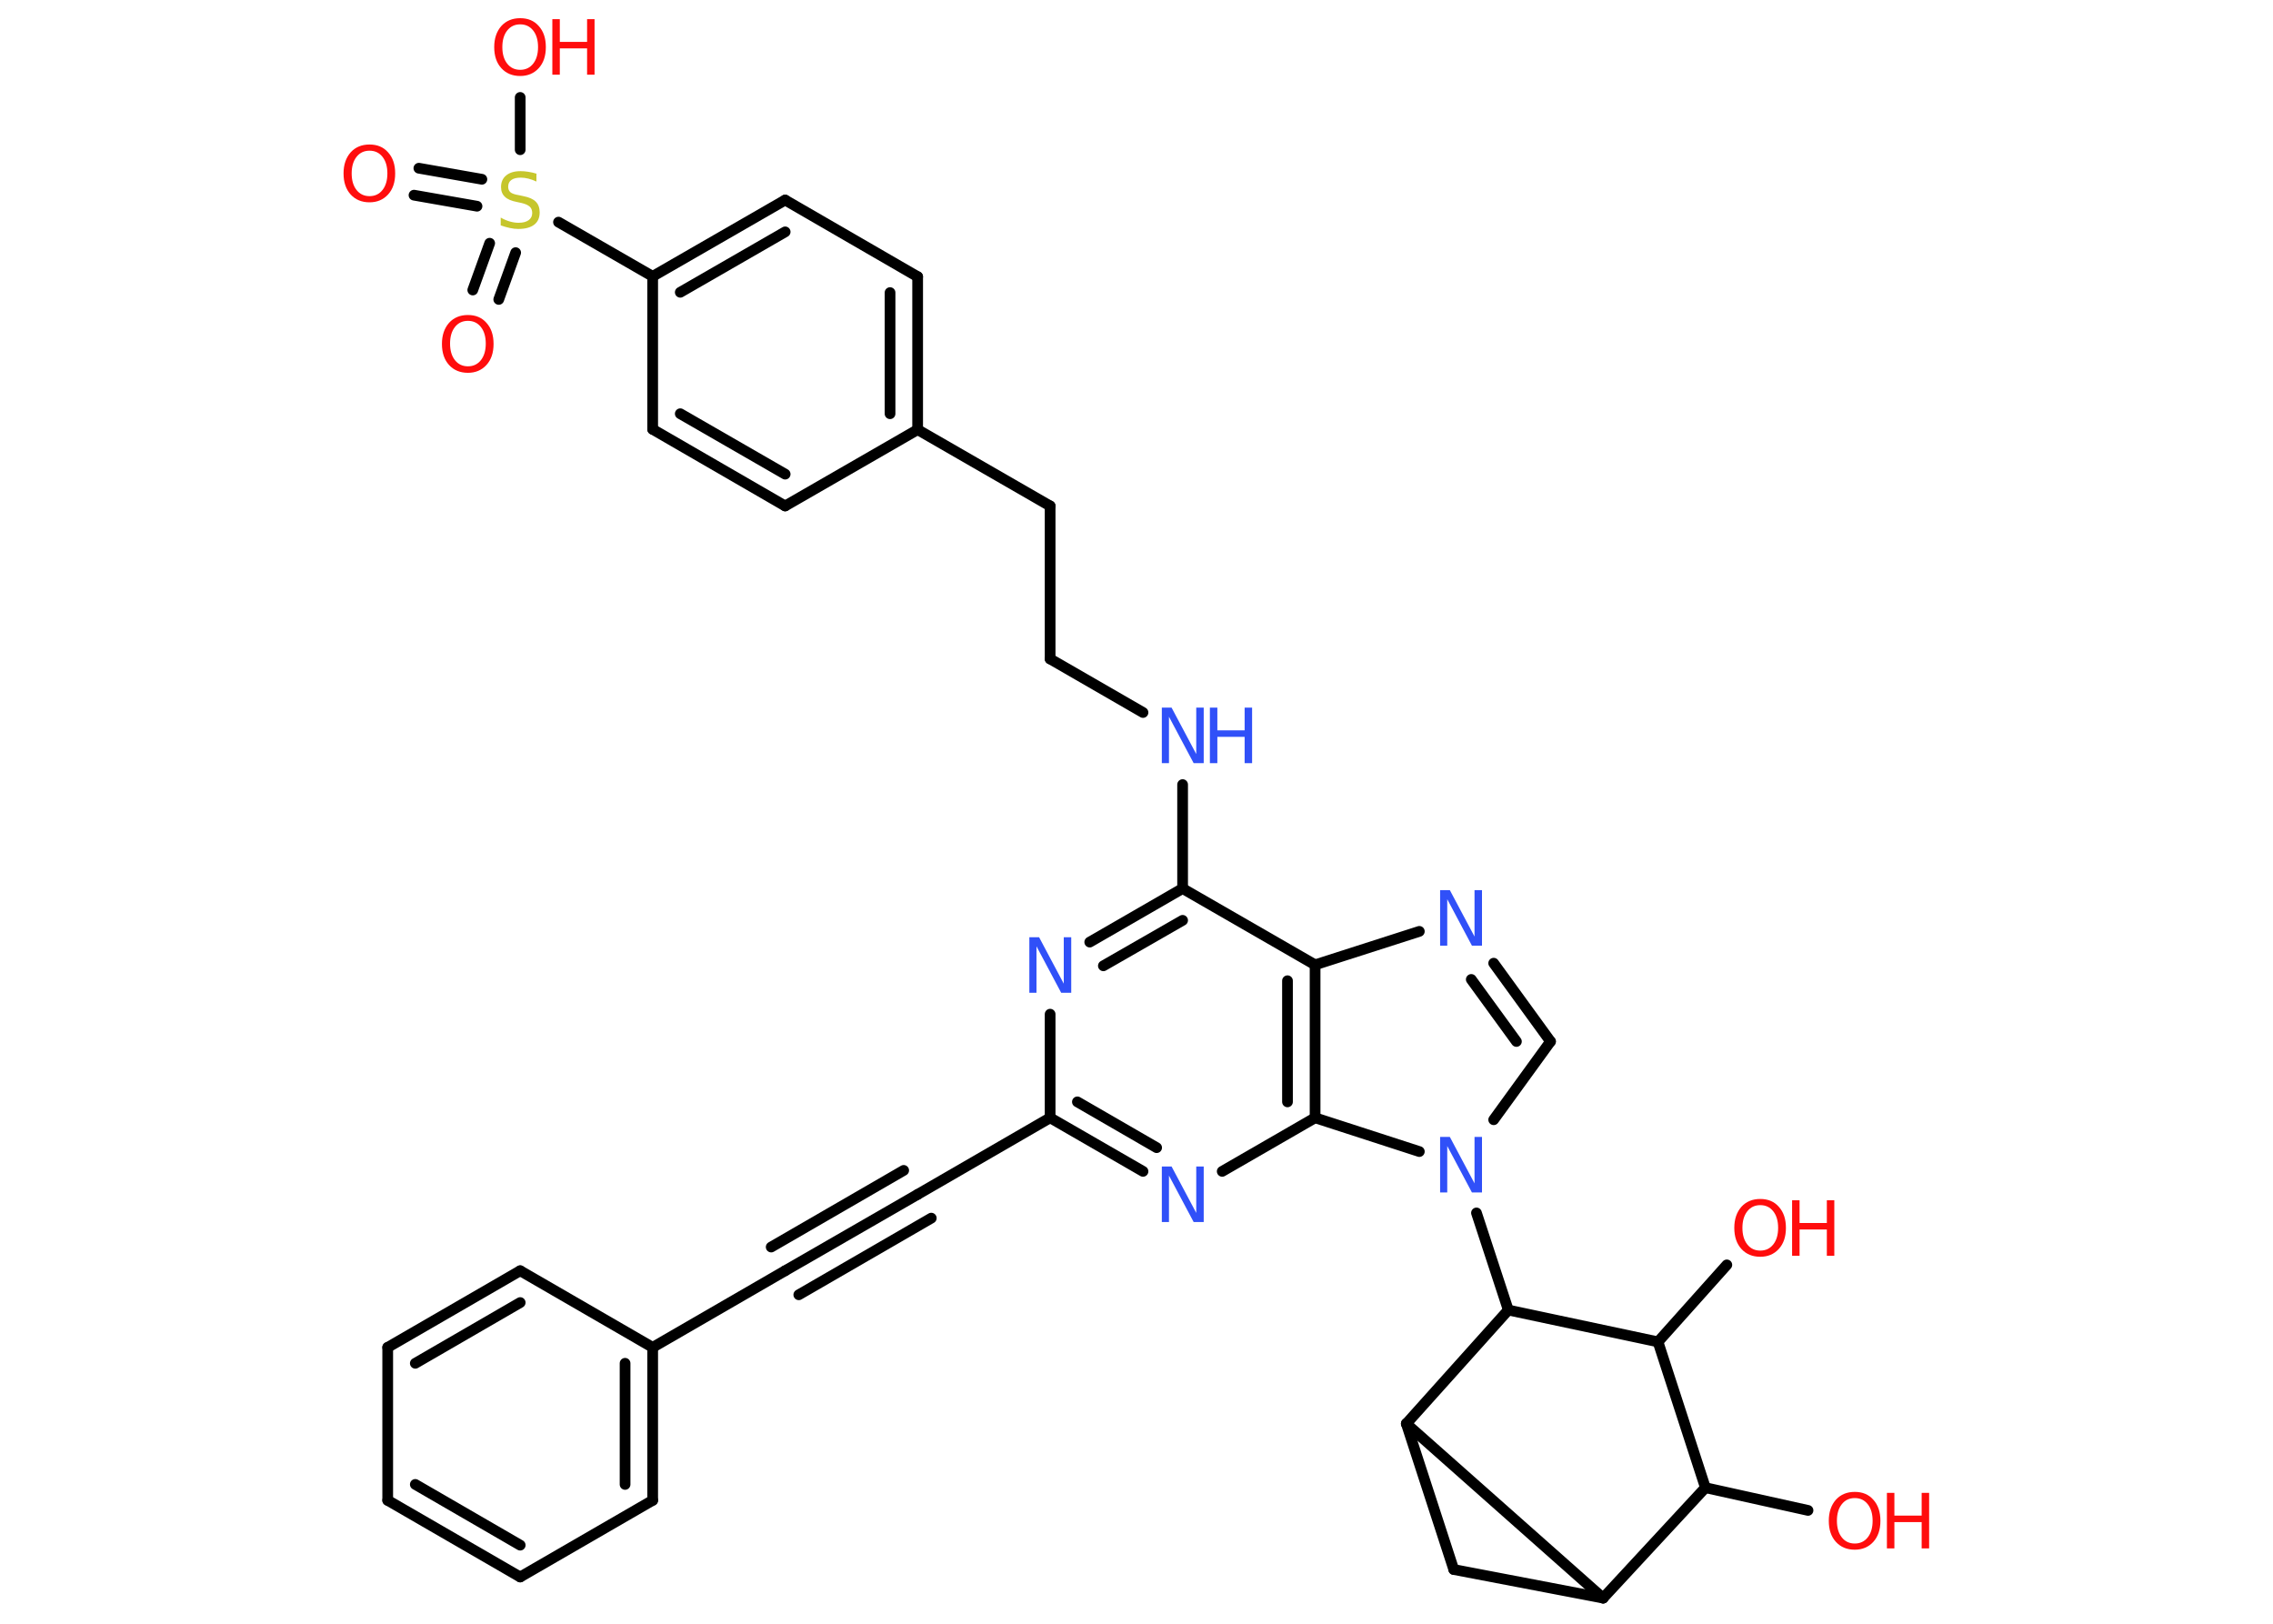 <?xml version='1.0' encoding='UTF-8'?>
<!DOCTYPE svg PUBLIC "-//W3C//DTD SVG 1.1//EN" "http://www.w3.org/Graphics/SVG/1.1/DTD/svg11.dtd">
<svg version='1.2' xmlns='http://www.w3.org/2000/svg' xmlns:xlink='http://www.w3.org/1999/xlink' width='70.0mm' height='50.0mm' viewBox='0 0 70.0 50.0'>
  <desc>Generated by the Chemistry Development Kit (http://github.com/cdk)</desc>
  <g stroke-linecap='round' stroke-linejoin='round' stroke='#000000' stroke-width='.33' fill='#FF0D0D'>
    <rect x='.0' y='.0' width='70.0' height='50.0' fill='#FFFFFF' stroke='none'/>
    <g id='mol1' class='mol'>
      <g id='mol1bnd1' class='bond'>
        <line x1='12.9' y1='5.18' x2='14.84' y2='5.52'/>
        <line x1='12.75' y1='6.01' x2='14.69' y2='6.35'/>
      </g>
      <g id='mol1bnd2' class='bond'>
        <line x1='15.88' y1='7.78' x2='15.36' y2='9.22'/>
        <line x1='15.08' y1='7.49' x2='14.56' y2='8.93'/>
      </g>
      <line id='mol1bnd3' class='bond' x1='16.02' y1='4.61' x2='16.02' y2='3.0'/>
      <line id='mol1bnd4' class='bond' x1='17.2' y1='6.84' x2='20.1' y2='8.51'/>
      <g id='mol1bnd5' class='bond'>
        <line x1='24.18' y1='6.16' x2='20.1' y2='8.51'/>
        <line x1='24.18' y1='7.14' x2='20.95' y2='9.0'/>
      </g>
      <line id='mol1bnd6' class='bond' x1='24.18' y1='6.16' x2='28.26' y2='8.52'/>
      <g id='mol1bnd7' class='bond'>
        <line x1='28.26' y1='13.23' x2='28.26' y2='8.52'/>
        <line x1='27.41' y1='12.74' x2='27.41' y2='9.01'/>
      </g>
      <line id='mol1bnd8' class='bond' x1='28.26' y1='13.23' x2='32.34' y2='15.58'/>
      <line id='mol1bnd9' class='bond' x1='32.34' y1='15.58' x2='32.34' y2='20.29'/>
      <line id='mol1bnd10' class='bond' x1='32.34' y1='20.29' x2='35.2' y2='21.94'/>
      <line id='mol1bnd11' class='bond' x1='36.42' y1='24.16' x2='36.42' y2='27.36'/>
      <g id='mol1bnd12' class='bond'>
        <line x1='36.42' y1='27.36' x2='33.56' y2='29.01'/>
        <line x1='36.42' y1='28.34' x2='33.98' y2='29.74'/>
      </g>
      <line id='mol1bnd13' class='bond' x1='32.34' y1='31.23' x2='32.34' y2='34.42'/>
      <line id='mol1bnd14' class='bond' x1='32.34' y1='34.42' x2='28.26' y2='36.78'/>
      <g id='mol1bnd15' class='bond'>
        <line x1='28.26' y1='36.78' x2='24.18' y2='39.13'/>
        <line x1='28.68' y1='37.51' x2='24.6' y2='39.87'/>
        <line x1='27.83' y1='36.04' x2='23.75' y2='38.4'/>
      </g>
      <line id='mol1bnd16' class='bond' x1='24.18' y1='39.13' x2='20.1' y2='41.49'/>
      <g id='mol1bnd17' class='bond'>
        <line x1='20.1' y1='46.2' x2='20.1' y2='41.49'/>
        <line x1='19.25' y1='45.71' x2='19.25' y2='41.98'/>
      </g>
      <line id='mol1bnd18' class='bond' x1='20.1' y1='46.2' x2='16.02' y2='48.56'/>
      <g id='mol1bnd19' class='bond'>
        <line x1='11.94' y1='46.2' x2='16.02' y2='48.56'/>
        <line x1='12.79' y1='45.71' x2='16.02' y2='47.58'/>
      </g>
      <line id='mol1bnd20' class='bond' x1='11.94' y1='46.2' x2='11.94' y2='41.49'/>
      <g id='mol1bnd21' class='bond'>
        <line x1='16.02' y1='39.13' x2='11.94' y2='41.49'/>
        <line x1='16.02' y1='40.11' x2='12.79' y2='41.98'/>
      </g>
      <line id='mol1bnd22' class='bond' x1='20.1' y1='41.49' x2='16.02' y2='39.13'/>
      <g id='mol1bnd23' class='bond'>
        <line x1='32.34' y1='34.42' x2='35.2' y2='36.07'/>
        <line x1='33.18' y1='33.93' x2='35.62' y2='35.34'/>
      </g>
      <line id='mol1bnd24' class='bond' x1='37.64' y1='36.07' x2='40.5' y2='34.42'/>
      <g id='mol1bnd25' class='bond'>
        <line x1='40.5' y1='34.42' x2='40.5' y2='29.71'/>
        <line x1='39.65' y1='33.93' x2='39.65' y2='30.2'/>
      </g>
      <line id='mol1bnd26' class='bond' x1='36.42' y1='27.36' x2='40.5' y2='29.71'/>
      <line id='mol1bnd27' class='bond' x1='40.5' y1='29.71' x2='43.71' y2='28.68'/>
      <g id='mol1bnd28' class='bond'>
        <line x1='47.75' y1='32.07' x2='46.0' y2='29.66'/>
        <line x1='46.7' y1='32.07' x2='45.31' y2='30.16'/>
      </g>
      <line id='mol1bnd29' class='bond' x1='47.75' y1='32.07' x2='46.0' y2='34.48'/>
      <line id='mol1bnd30' class='bond' x1='40.5' y1='34.42' x2='43.71' y2='35.46'/>
      <line id='mol1bnd31' class='bond' x1='45.47' y1='37.35' x2='46.45' y2='40.34'/>
      <line id='mol1bnd32' class='bond' x1='46.45' y1='40.34' x2='51.06' y2='41.32'/>
      <line id='mol1bnd33' class='bond' x1='51.06' y1='41.32' x2='53.18' y2='38.95'/>
      <line id='mol1bnd34' class='bond' x1='51.06' y1='41.32' x2='52.52' y2='45.81'/>
      <line id='mol1bnd35' class='bond' x1='52.52' y1='45.81' x2='55.68' y2='46.51'/>
      <line id='mol1bnd36' class='bond' x1='52.52' y1='45.81' x2='49.37' y2='49.21'/>
      <line id='mol1bnd37' class='bond' x1='49.37' y1='49.21' x2='44.77' y2='48.33'/>
      <line id='mol1bnd38' class='bond' x1='44.77' y1='48.33' x2='43.31' y2='43.84'/>
      <line id='mol1bnd39' class='bond' x1='49.37' y1='49.21' x2='43.31' y2='43.84'/>
      <line id='mol1bnd40' class='bond' x1='46.45' y1='40.34' x2='43.31' y2='43.84'/>
      <line id='mol1bnd41' class='bond' x1='28.26' y1='13.23' x2='24.18' y2='15.58'/>
      <g id='mol1bnd42' class='bond'>
        <line x1='20.1' y1='13.22' x2='24.18' y2='15.58'/>
        <line x1='20.95' y1='12.74' x2='24.18' y2='14.6'/>
      </g>
      <line id='mol1bnd43' class='bond' x1='20.1' y1='8.51' x2='20.1' y2='13.22'/>
      <path id='mol1atm1' class='atom' d='M11.38 4.64q-.25 .0 -.4 .19q-.15 .19 -.15 .51q.0 .32 .15 .51q.15 .19 .4 .19q.25 .0 .4 -.19q.15 -.19 .15 -.51q.0 -.32 -.15 -.51q-.15 -.19 -.4 -.19zM11.38 4.45q.36 .0 .57 .24q.22 .24 .22 .65q.0 .41 -.22 .65q-.22 .24 -.57 .24q-.36 .0 -.58 -.24q-.22 -.24 -.22 -.65q.0 -.4 .22 -.65q.22 -.24 .58 -.24z' stroke='none'/>
      <path id='mol1atm2' class='atom' d='M16.52 5.36v.23q-.13 -.06 -.25 -.09q-.12 -.03 -.23 -.03q-.19 .0 -.29 .07q-.1 .07 -.1 .21q.0 .11 .07 .17q.07 .06 .26 .09l.14 .03q.26 .05 .38 .17q.12 .12 .12 .33q.0 .25 -.17 .38q-.17 .13 -.49 .13q-.12 .0 -.26 -.03q-.14 -.03 -.28 -.08v-.24q.14 .08 .28 .12q.14 .04 .27 .04q.2 .0 .31 -.08q.11 -.08 .11 -.22q.0 -.13 -.08 -.2q-.08 -.07 -.25 -.11l-.14 -.03q-.26 -.05 -.37 -.16q-.12 -.11 -.12 -.3q.0 -.23 .16 -.36q.16 -.13 .44 -.13q.12 .0 .24 .02q.13 .02 .26 .06z' stroke='none' fill='#C6C62C'/>
      <path id='mol1atm3' class='atom' d='M14.41 9.88q-.25 .0 -.4 .19q-.15 .19 -.15 .51q.0 .32 .15 .51q.15 .19 .4 .19q.25 .0 .4 -.19q.15 -.19 .15 -.51q.0 -.32 -.15 -.51q-.15 -.19 -.4 -.19zM14.41 9.7q.36 .0 .57 .24q.22 .24 .22 .65q.0 .41 -.22 .65q-.22 .24 -.57 .24q-.36 .0 -.58 -.24q-.22 -.24 -.22 -.65q.0 -.4 .22 -.65q.22 -.24 .58 -.24z' stroke='none'/>
      <g id='mol1atm4' class='atom'>
        <path d='M16.02 .75q-.25 .0 -.4 .19q-.15 .19 -.15 .51q.0 .32 .15 .51q.15 .19 .4 .19q.25 .0 .4 -.19q.15 -.19 .15 -.51q.0 -.32 -.15 -.51q-.15 -.19 -.4 -.19zM16.02 .56q.36 .0 .57 .24q.22 .24 .22 .65q.0 .41 -.22 .65q-.22 .24 -.57 .24q-.36 .0 -.58 -.24q-.22 -.24 -.22 -.65q.0 -.4 .22 -.65q.22 -.24 .58 -.24z' stroke='none'/>
        <path d='M17.01 .59h.23v.7h.84v-.7h.23v1.71h-.23v-.81h-.84v.81h-.23v-1.71z' stroke='none'/>
      </g>
      <g id='mol1atm11' class='atom'>
        <path d='M35.77 21.79h.31l.76 1.43v-1.43h.23v1.71h-.31l-.76 -1.43v1.43h-.22v-1.71z' stroke='none' fill='#3050F8'/>
        <path d='M37.26 21.79h.23v.7h.84v-.7h.23v1.71h-.23v-.81h-.84v.81h-.23v-1.71z' stroke='none' fill='#3050F8'/>
      </g>
      <path id='mol1atm13' class='atom' d='M31.69 28.86h.31l.76 1.43v-1.43h.23v1.71h-.31l-.76 -1.43v1.43h-.22v-1.71z' stroke='none' fill='#3050F8'/>
      <path id='mol1atm23' class='atom' d='M35.77 35.92h.31l.76 1.43v-1.43h.23v1.71h-.31l-.76 -1.43v1.43h-.22v-1.71z' stroke='none' fill='#3050F8'/>
      <path id='mol1atm26' class='atom' d='M44.34 27.41h.31l.76 1.43v-1.43h.23v1.71h-.31l-.76 -1.43v1.43h-.22v-1.71z' stroke='none' fill='#3050F8'/>
      <path id='mol1atm28' class='atom' d='M44.34 35.01h.31l.76 1.43v-1.43h.23v1.71h-.31l-.76 -1.43v1.43h-.22v-1.71z' stroke='none' fill='#3050F8'/>
      <g id='mol1atm31' class='atom'>
        <path d='M54.21 37.11q-.25 .0 -.4 .19q-.15 .19 -.15 .51q.0 .32 .15 .51q.15 .19 .4 .19q.25 .0 .4 -.19q.15 -.19 .15 -.51q.0 -.32 -.15 -.51q-.15 -.19 -.4 -.19zM54.21 36.92q.36 .0 .57 .24q.22 .24 .22 .65q.0 .41 -.22 .65q-.22 .24 -.57 .24q-.36 .0 -.58 -.24q-.22 -.24 -.22 -.65q.0 -.4 .22 -.65q.22 -.24 .58 -.24z' stroke='none'/>
        <path d='M55.19 36.96h.23v.7h.84v-.7h.23v1.71h-.23v-.81h-.84v.81h-.23v-1.71z' stroke='none'/>
      </g>
      <g id='mol1atm33' class='atom'>
        <path d='M57.12 46.13q-.25 .0 -.4 .19q-.15 .19 -.15 .51q.0 .32 .15 .51q.15 .19 .4 .19q.25 .0 .4 -.19q.15 -.19 .15 -.51q.0 -.32 -.15 -.51q-.15 -.19 -.4 -.19zM57.12 45.94q.36 .0 .57 .24q.22 .24 .22 .65q.0 .41 -.22 .65q-.22 .24 -.57 .24q-.36 .0 -.58 -.24q-.22 -.24 -.22 -.65q.0 -.4 .22 -.65q.22 -.24 .58 -.24z' stroke='none'/>
        <path d='M58.11 45.97h.23v.7h.84v-.7h.23v1.71h-.23v-.81h-.84v.81h-.23v-1.71z' stroke='none'/>
      </g>
    </g>
  </g>
</svg>
